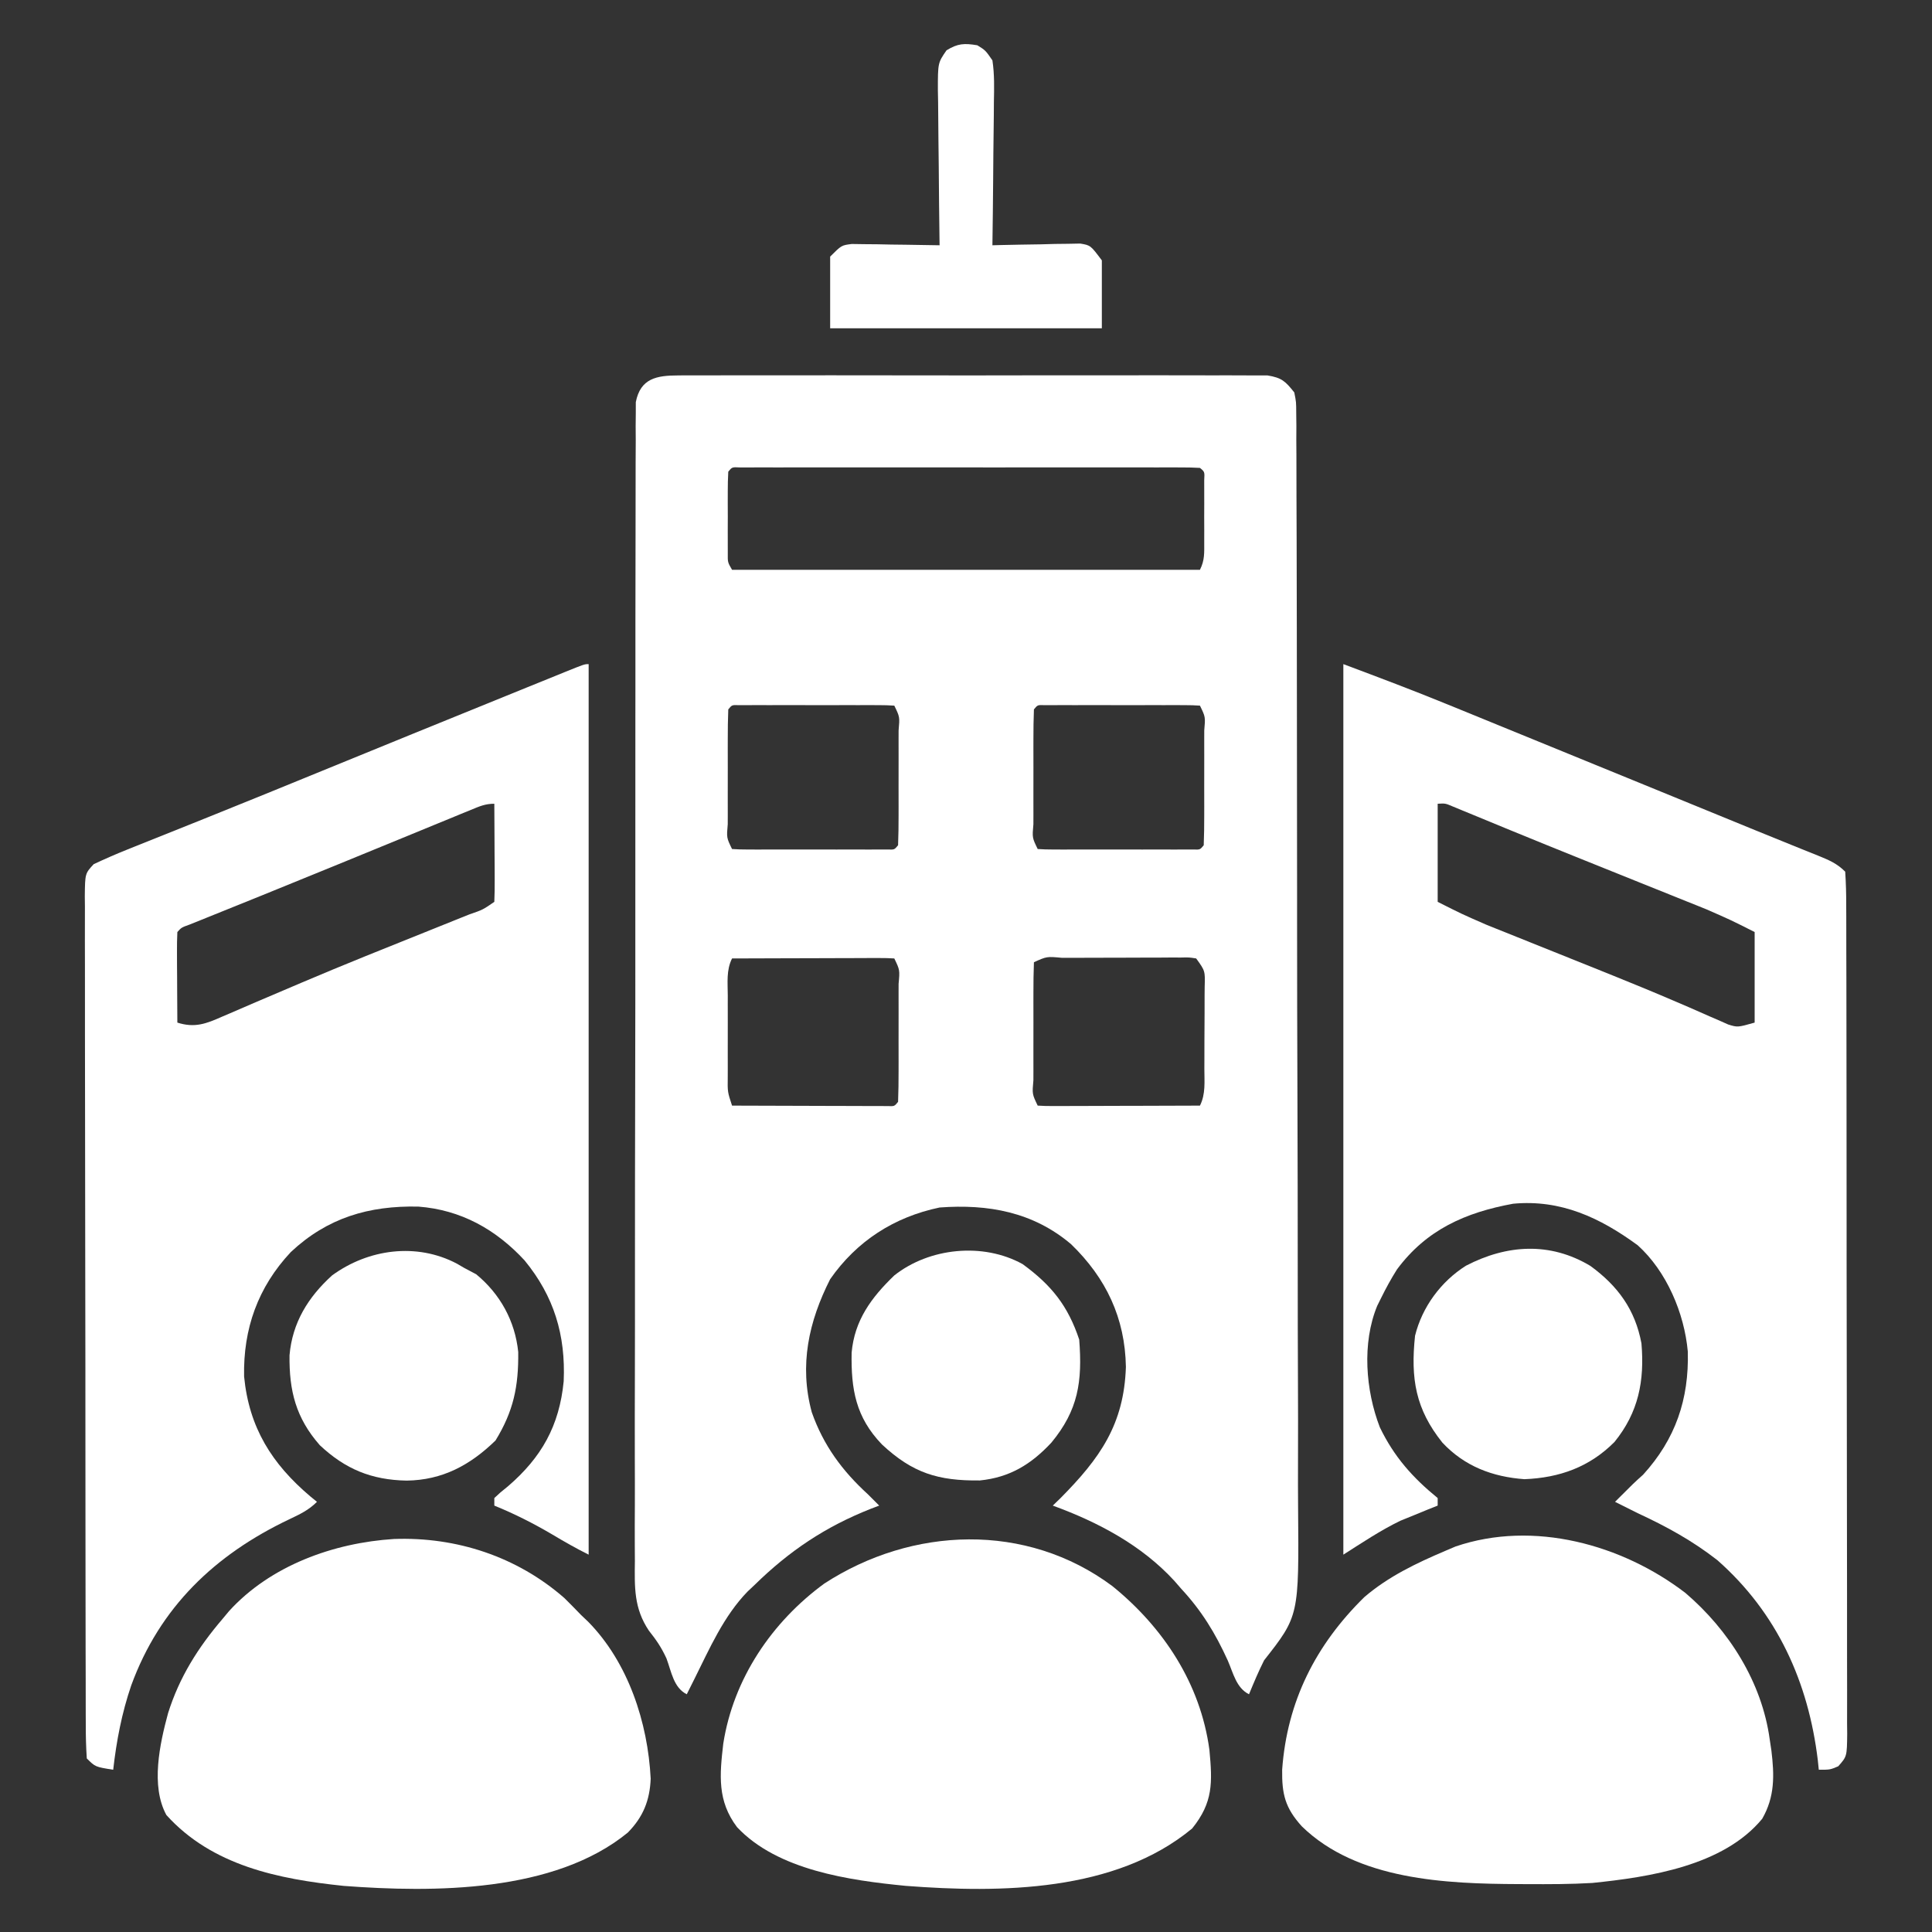 <?xml version="1.0" encoding="UTF-8"?>
<svg version="1.1" xmlns="http://www.w3.org/2000/svg" width="512" height="512">
<rect width="100%" height="100%" fill="#333333" stroke="none"/>
<path d="M0 0 C0.678 -0.006 1.357 -0.012 2.056 -0.019 C4.329 -0.035 6.6 -0.022 8.873 -0.01 C10.502 -0.015 12.132 -0.022 13.761 -0.031 C18.187 -0.049 22.612 -0.042 27.038 -0.029 C31.667 -0.019 36.297 -0.029 40.926 -0.035 C48.7 -0.042 56.474 -0.033 64.249 -0.014 C73.24 0.008 82.23 0.001 91.221 -0.021 C98.938 -0.039 106.654 -0.042 114.371 -0.031 C118.981 -0.025 123.591 -0.024 128.201 -0.037 C132.535 -0.049 136.868 -0.041 141.202 -0.018 C142.794 -0.012 144.385 -0.014 145.977 -0.023 C148.148 -0.034 150.317 -0.02 152.488 0 C154.311 0.002 154.311 0.002 156.17 0.005 C159.941 0.622 160.892 1.554 163.244 4.508 C163.75 7.053 163.75 7.053 163.758 9.99 C163.771 11.111 163.784 12.232 163.798 13.387 C163.788 15.234 163.788 15.234 163.779 17.119 C163.788 18.428 163.797 19.736 163.806 21.084 C163.831 24.719 163.83 28.354 163.825 31.99 C163.825 35.91 163.847 39.829 163.866 43.749 C163.899 51.432 163.91 59.115 163.912 66.798 C163.914 73.047 163.922 79.296 163.935 85.545 C163.97 103.269 163.989 120.993 163.986 138.717 C163.985 139.673 163.985 140.629 163.985 141.614 C163.985 142.571 163.985 143.528 163.985 144.514 C163.983 160.005 164.021 175.495 164.078 190.986 C164.135 206.899 164.163 222.812 164.159 238.725 C164.158 247.656 164.169 256.586 164.212 265.517 C164.249 273.126 164.257 280.734 164.23 288.344 C164.217 292.222 164.216 296.1 164.251 299.978 C164.494 328.735 164.494 328.735 155.244 340.508 C153.752 343.463 152.51 346.448 151.244 349.508 C147.865 347.818 147.079 343.907 145.619 340.57 C142.332 333.342 138.685 327.357 133.244 321.508 C132.654 320.827 132.063 320.147 131.455 319.445 C122.763 309.977 111.187 303.861 99.244 299.508 C99.904 298.869 100.564 298.229 101.244 297.57 C111.732 286.992 118.115 278.034 118.619 262.758 C118.397 249.781 113.37 239.225 104.119 230.258 C94.034 221.68 82.079 219.556 69.244 220.508 C57.207 223.025 47.287 229.396 40.244 239.508 C34.551 250.739 32.005 262.291 35.369 274.758 C38.448 283.521 43.442 290.299 50.244 296.508 C51.248 297.503 52.25 298.502 53.244 299.508 C52.505 299.788 51.767 300.067 51.006 300.356 C38.999 305.1 29.459 311.483 20.244 320.508 C19.322 321.376 19.322 321.376 18.381 322.262 C12.001 328.818 8.288 337.405 4.244 345.508 C3.874 346.247 3.505 346.986 3.124 347.747 C2.688 348.619 2.688 348.619 2.244 349.508 C-1.264 347.754 -1.818 343.508 -3.147 339.977 C-4.531 336.993 -5.816 335.155 -7.81 332.623 C-11.782 326.687 -11.588 321.155 -11.505 314.19 C-11.51 312.853 -11.518 311.516 -11.529 310.179 C-11.55 306.524 -11.534 302.87 -11.511 299.215 C-11.493 295.266 -11.51 291.317 -11.523 287.368 C-11.542 279.641 -11.529 271.915 -11.504 264.189 C-11.477 255.191 -11.48 246.194 -11.485 237.197 C-11.491 221.147 -11.468 205.098 -11.428 189.048 C-11.39 173.471 -11.376 157.893 -11.387 142.316 C-11.4 125.349 -11.399 108.383 -11.376 91.416 C-11.374 89.608 -11.372 87.8 -11.369 85.992 C-11.368 85.102 -11.367 84.213 -11.366 83.296 C-11.358 77.022 -11.359 70.748 -11.362 64.474 C-11.367 56.834 -11.356 49.194 -11.327 41.553 C-11.313 37.654 -11.305 33.755 -11.314 29.856 C-11.323 25.634 -11.302 21.413 -11.277 17.191 C-11.285 15.952 -11.293 14.713 -11.3 13.436 C-11.289 12.309 -11.277 11.181 -11.265 10.019 C-11.263 9.045 -11.262 8.07 -11.26 7.065 C-10.018 0.761 -5.728 0.007 0 0 Z M13.244 25.508 C13.144 27.265 13.113 29.026 13.111 30.785 C13.11 31.856 13.109 32.926 13.107 34.029 C13.111 35.157 13.115 36.284 13.119 37.445 C13.115 38.569 13.111 39.692 13.107 40.85 C13.108 41.922 13.11 42.993 13.111 44.098 C13.112 45.086 13.113 46.075 13.115 47.094 C13.084 49.52 13.084 49.52 14.244 51.508 C55.164 51.508 96.084 51.508 138.244 51.508 C139.542 48.912 139.373 47.001 139.377 44.098 C139.378 43.026 139.379 41.954 139.381 40.85 C139.377 39.726 139.373 38.603 139.369 37.445 C139.373 36.318 139.377 35.191 139.381 34.029 C139.379 32.959 139.378 31.888 139.377 30.785 C139.375 29.304 139.375 29.304 139.373 27.793 C139.5 25.542 139.5 25.542 138.244 24.508 C136.639 24.41 135.03 24.382 133.423 24.381 C131.858 24.377 131.858 24.377 130.261 24.372 C128.53 24.375 128.53 24.375 126.763 24.379 C125.555 24.377 124.347 24.375 123.103 24.373 C119.781 24.37 116.458 24.37 113.136 24.374 C109.667 24.376 106.197 24.374 102.728 24.372 C96.9 24.37 91.072 24.373 85.245 24.378 C78.498 24.383 71.752 24.381 65.005 24.376 C59.223 24.371 53.44 24.371 47.657 24.373 C44.199 24.375 40.741 24.375 37.283 24.372 C33.43 24.368 29.577 24.373 25.724 24.379 C24.57 24.377 23.416 24.374 22.226 24.372 C21.183 24.375 20.14 24.378 19.065 24.381 C17.697 24.382 17.697 24.382 16.301 24.382 C14.251 24.279 14.251 24.279 13.244 25.508 Z M13.244 88.508 C13.143 91.162 13.104 93.79 13.111 96.445 C13.11 97.241 13.109 98.036 13.108 98.855 C13.108 100.54 13.109 102.225 13.114 103.909 C13.119 106.497 13.114 109.084 13.107 111.672 C13.108 113.305 13.109 114.938 13.111 116.57 C13.109 117.35 13.107 118.129 13.105 118.932 C12.786 122.516 12.786 122.516 14.244 125.508 C15.589 125.606 16.94 125.636 18.289 125.637 C19.146 125.64 20.004 125.644 20.888 125.647 C22.286 125.644 22.286 125.644 23.713 125.641 C24.663 125.642 25.614 125.643 26.593 125.644 C28.608 125.644 30.622 125.642 32.636 125.638 C35.731 125.633 38.825 125.638 41.92 125.645 C43.872 125.644 45.823 125.643 47.775 125.641 C48.707 125.643 49.64 125.645 50.6 125.647 C51.458 125.644 52.315 125.641 53.199 125.637 C54.337 125.636 54.337 125.636 55.498 125.635 C57.273 125.697 57.273 125.697 58.244 124.508 C58.345 121.853 58.384 119.225 58.377 116.57 C58.378 115.775 58.379 114.98 58.38 114.161 C58.38 112.476 58.378 110.791 58.374 109.107 C58.369 106.519 58.374 103.931 58.381 101.344 C58.38 99.711 58.379 98.078 58.377 96.445 C58.379 95.666 58.381 94.887 58.383 94.084 C58.702 90.5 58.702 90.5 57.244 87.508 C55.898 87.41 54.548 87.38 53.199 87.379 C52.341 87.375 51.484 87.372 50.6 87.369 C49.202 87.372 49.202 87.372 47.775 87.375 C46.825 87.374 45.874 87.373 44.894 87.372 C42.88 87.372 40.866 87.373 38.852 87.378 C35.757 87.383 32.663 87.378 29.568 87.371 C27.616 87.372 25.664 87.373 23.713 87.375 C22.78 87.373 21.848 87.371 20.888 87.369 C20.03 87.372 19.172 87.375 18.289 87.379 C17.151 87.38 17.151 87.38 15.99 87.381 C14.215 87.319 14.215 87.319 13.244 88.508 Z M94.244 88.508 C94.143 91.162 94.104 93.79 94.111 96.445 C94.11 97.241 94.109 98.036 94.108 98.855 C94.108 100.54 94.109 102.225 94.114 103.909 C94.119 106.497 94.114 109.084 94.107 111.672 C94.108 113.305 94.109 114.938 94.111 116.57 C94.109 117.35 94.107 118.129 94.105 118.932 C93.786 122.516 93.786 122.516 95.244 125.508 C96.589 125.606 97.94 125.636 99.289 125.637 C100.146 125.64 101.004 125.644 101.888 125.647 C103.286 125.644 103.286 125.644 104.713 125.641 C105.663 125.642 106.614 125.643 107.593 125.644 C109.608 125.644 111.622 125.642 113.636 125.638 C116.731 125.633 119.825 125.638 122.92 125.645 C124.872 125.644 126.823 125.643 128.775 125.641 C129.707 125.643 130.64 125.645 131.6 125.647 C132.458 125.644 133.315 125.641 134.199 125.637 C135.337 125.636 135.337 125.636 136.498 125.635 C138.273 125.697 138.273 125.697 139.244 124.508 C139.345 121.853 139.384 119.225 139.377 116.57 C139.378 115.775 139.379 114.98 139.38 114.161 C139.38 112.476 139.378 110.791 139.374 109.107 C139.369 106.519 139.374 103.931 139.381 101.344 C139.38 99.711 139.379 98.078 139.377 96.445 C139.379 95.666 139.381 94.887 139.383 94.084 C139.702 90.5 139.702 90.5 138.244 87.508 C136.898 87.41 135.548 87.38 134.199 87.379 C133.341 87.375 132.484 87.372 131.6 87.369 C130.202 87.372 130.202 87.372 128.775 87.375 C127.825 87.374 126.874 87.373 125.894 87.372 C123.88 87.372 121.866 87.373 119.852 87.378 C116.757 87.383 113.663 87.378 110.568 87.371 C108.616 87.372 106.664 87.373 104.713 87.375 C103.78 87.373 102.848 87.371 101.888 87.369 C101.03 87.372 100.172 87.375 99.289 87.379 C98.151 87.38 98.151 87.38 96.99 87.381 C95.215 87.319 95.215 87.319 94.244 88.508 Z M14.244 154.508 C12.693 157.609 13.102 160.887 13.111 164.289 C13.11 165.058 13.109 165.828 13.108 166.62 C13.108 168.248 13.109 169.875 13.114 171.503 C13.119 173.998 13.114 176.493 13.107 178.988 C13.108 180.568 13.109 182.147 13.111 183.727 C13.109 184.476 13.107 185.225 13.105 185.996 C13.049 189.88 13.049 189.88 14.244 193.508 C20.349 193.533 26.455 193.551 32.561 193.563 C34.639 193.568 36.718 193.575 38.797 193.583 C41.778 193.595 44.759 193.601 47.74 193.606 C48.675 193.611 49.611 193.616 50.575 193.621 C51.435 193.621 52.296 193.621 53.183 193.621 C53.945 193.624 54.706 193.626 55.491 193.628 C57.272 193.699 57.272 193.699 58.244 192.508 C58.345 189.781 58.384 187.079 58.377 184.352 C58.378 183.534 58.379 182.717 58.38 181.875 C58.38 180.143 58.378 178.411 58.374 176.679 C58.369 174.019 58.374 171.359 58.381 168.699 C58.38 167.021 58.379 165.343 58.377 163.664 C58.379 162.863 58.381 162.062 58.383 161.237 C58.716 157.572 58.716 157.572 57.244 154.508 C55.893 154.415 54.537 154.39 53.183 154.394 C52.322 154.394 51.461 154.395 50.575 154.395 C49.171 154.402 49.171 154.402 47.74 154.41 C46.31 154.412 46.31 154.412 44.852 154.415 C41.795 154.42 38.738 154.433 35.681 154.445 C33.614 154.45 31.547 154.455 29.48 154.459 C24.401 154.47 19.323 154.487 14.244 154.508 Z M94.244 155.508 C94.143 158.235 94.104 160.937 94.111 163.664 C94.11 164.482 94.109 165.299 94.108 166.141 C94.108 167.873 94.109 169.605 94.114 171.337 C94.119 173.997 94.114 176.656 94.107 179.317 C94.108 180.995 94.109 182.673 94.111 184.352 C94.109 185.153 94.107 185.954 94.105 186.779 C93.772 190.444 93.772 190.444 95.244 193.508 C96.595 193.601 97.951 193.625 99.305 193.621 C100.596 193.621 100.596 193.621 101.913 193.621 C103.316 193.613 103.316 193.613 104.748 193.606 C106.177 193.603 106.177 193.603 107.636 193.601 C110.693 193.596 113.749 193.583 116.806 193.57 C118.873 193.565 120.941 193.561 123.008 193.557 C128.086 193.546 133.165 193.528 138.244 193.508 C139.794 190.408 139.407 187.128 139.412 183.727 C139.415 182.957 139.419 182.188 139.422 181.396 C139.427 179.768 139.429 178.141 139.429 176.513 C139.431 174.018 139.45 171.523 139.469 169.027 C139.471 167.448 139.473 165.869 139.474 164.289 C139.482 163.54 139.489 162.791 139.496 162.02 C139.623 157.805 139.623 157.805 137.244 154.508 C135.353 154.21 135.353 154.21 133.177 154.265 C131.921 154.26 131.921 154.26 130.639 154.256 C129.282 154.266 129.282 154.266 127.896 154.277 C126.969 154.278 126.042 154.278 125.087 154.279 C123.126 154.282 121.165 154.29 119.204 154.302 C116.19 154.32 113.177 154.323 110.164 154.322 C108.262 154.327 106.36 154.333 104.459 154.34 C103.551 154.341 102.644 154.342 101.709 154.343 C97.655 153.964 97.655 153.964 94.244 155.508 Z " fill="#FFFFFF" transform="translate(179.756,99.492)"/>
<path d="M0 0 C0 77.88 0 155.76 0 236 C-3.343 234.328 -6.485 232.543 -9.688 230.625 C-14.662 227.702 -19.658 225.172 -25 223 C-25 222.34 -25 221.68 -25 221 C-23.461 219.555 -23.461 219.555 -21.375 217.875 C-12.506 210.244 -7.764 201.862 -6.617 190.059 C-6.081 177.819 -9.165 167.531 -17 158 C-24.615 149.775 -33.871 144.619 -45.129 143.762 C-58.257 143.478 -69.241 146.727 -78.934 155.812 C-87.658 165.119 -91.567 176.16 -91.312 188.781 C-89.995 202.353 -83.947 211.941 -73.758 220.566 C-72.888 221.276 -72.888 221.276 -72 222 C-74.215 224.215 -76.501 225.28 -79.306 226.613 C-99.034 235.984 -113.653 249.92 -121.229 270.669 C-123.727 277.987 -125.133 285.33 -126 293 C-130.75 292.25 -130.75 292.25 -133 290 C-133.203 286.923 -133.278 283.936 -133.267 280.858 C-133.272 279.899 -133.276 278.94 -133.281 277.951 C-133.294 274.717 -133.292 271.483 -133.291 268.248 C-133.297 265.938 -133.303 263.627 -133.311 261.316 C-133.329 255.025 -133.333 248.734 -133.335 242.443 C-133.336 237.199 -133.344 231.955 -133.351 226.711 C-133.366 215.052 -133.372 203.392 -133.371 191.732 C-133.371 191.032 -133.371 190.332 -133.371 189.611 C-133.371 188.91 -133.37 188.209 -133.37 187.487 C-133.37 176.124 -133.389 164.762 -133.417 153.399 C-133.446 141.74 -133.459 130.082 -133.458 118.424 C-133.457 111.875 -133.463 105.326 -133.484 98.777 C-133.503 92.62 -133.504 86.464 -133.489 80.307 C-133.487 78.043 -133.492 75.778 -133.504 73.514 C-133.519 70.432 -133.51 67.351 -133.494 64.269 C-133.505 63.365 -133.515 62.46 -133.526 61.529 C-133.458 55.496 -133.458 55.496 -131.161 53.008 C-128.21 51.631 -125.265 50.336 -122.238 49.129 C-121.216 48.718 -121.216 48.718 -120.173 48.299 C-118.68 47.699 -117.186 47.103 -115.691 46.508 C-112.399 45.199 -109.112 43.877 -105.825 42.556 C-104.042 41.84 -102.259 41.124 -100.477 40.409 C-90.604 36.448 -80.758 32.421 -70.913 28.393 C-54.552 21.702 -38.184 15.029 -21.804 8.387 C-19.943 7.632 -18.082 6.877 -16.222 6.121 C-13.669 5.084 -11.116 4.05 -8.562 3.016 C-7.805 2.707 -7.047 2.399 -6.266 2.081 C-1.115 0 -1.115 0 0 0 Z M-31.217 38.63 C-32.535 39.168 -32.535 39.168 -33.88 39.717 C-35.32 40.312 -35.32 40.312 -36.789 40.918 C-37.789 41.327 -38.788 41.736 -39.818 42.158 C-43.088 43.498 -46.357 44.843 -49.625 46.188 C-52.977 47.563 -56.33 48.937 -59.683 50.312 C-61.923 51.23 -64.163 52.149 -66.402 53.068 C-73.04 55.791 -79.683 58.5 -86.336 61.188 C-87.473 61.647 -87.473 61.647 -88.633 62.116 C-91.436 63.249 -94.239 64.381 -97.044 65.509 C-98.905 66.258 -100.765 67.01 -102.625 67.762 C-104.16 68.38 -104.16 68.38 -105.727 69.01 C-107.924 69.802 -107.924 69.802 -109 71 C-109.087 72.781 -109.107 74.565 -109.098 76.348 C-109.094 77.427 -109.091 78.507 -109.088 79.619 C-109.08 80.755 -109.071 81.892 -109.062 83.062 C-109.058 84.203 -109.053 85.343 -109.049 86.518 C-109.037 89.345 -109.021 92.173 -109 95 C-104.385 96.475 -101.354 95.299 -97.113 93.414 C-96.435 93.126 -95.756 92.837 -95.057 92.54 C-92.803 91.58 -90.558 90.602 -88.312 89.625 C-85.086 88.244 -81.855 86.873 -78.625 85.5 C-77.779 85.139 -76.933 84.778 -76.061 84.406 C-64.767 79.598 -53.366 75.054 -41.973 70.487 C-39.321 69.423 -36.67 68.356 -34.02 67.289 C-33.22 66.97 -32.421 66.651 -31.597 66.322 C-28.037 65.092 -28.037 65.092 -25 63 C-24.913 61.073 -24.893 59.143 -24.902 57.215 C-24.906 56.045 -24.909 54.875 -24.912 53.67 C-24.92 52.438 -24.929 51.207 -24.938 49.938 C-24.942 48.702 -24.947 47.466 -24.951 46.193 C-24.963 43.129 -24.979 40.064 -25 37 C-27.442 37 -28.954 37.7 -31.217 38.63 Z " fill="#FFFFFF" transform="translate(156,176)"/>
<path d="M0 0 C9.332 3.499 18.615 6.988 27.828 10.766 C29.414 11.413 29.414 11.413 31.032 12.073 C34.439 13.463 37.845 14.856 41.25 16.25 C43.637 17.225 46.024 18.2 48.411 19.174 C54.448 21.639 60.484 24.108 66.52 26.577 C70.901 28.369 75.282 30.159 79.664 31.949 C100.6 40.504 100.6 40.504 109.35 44.097 C112.538 45.405 115.731 46.699 118.927 47.985 C119.715 48.304 120.502 48.623 121.314 48.951 C122.802 49.553 124.291 50.152 125.783 50.746 C128.649 51.911 130.789 52.789 133 55 C133.203 58.077 133.278 61.064 133.267 64.142 C133.272 65.101 133.276 66.06 133.281 67.049 C133.294 70.283 133.292 73.517 133.291 76.752 C133.297 79.062 133.303 81.373 133.311 83.684 C133.329 89.975 133.333 96.266 133.335 102.557 C133.336 107.801 133.344 113.045 133.351 118.289 C133.366 129.948 133.372 141.608 133.371 153.268 C133.371 153.968 133.371 154.668 133.371 155.389 C133.371 156.09 133.37 156.791 133.37 157.513 C133.37 168.876 133.389 180.238 133.417 191.601 C133.446 203.26 133.459 214.918 133.458 226.576 C133.457 233.125 133.463 239.674 133.484 246.223 C133.503 252.38 133.504 258.536 133.489 264.693 C133.487 266.957 133.492 269.222 133.504 271.486 C133.519 274.568 133.51 277.649 133.494 280.731 C133.505 281.635 133.515 282.54 133.526 283.471 C133.458 289.483 133.458 289.483 131.157 292.079 C129 293 129 293 126 293 C125.914 292.163 125.827 291.327 125.738 290.465 C123.242 269.785 114.98 251.434 99.113 237.457 C92.513 232.306 85.578 228.503 78 225 C75.997 224.006 73.996 223.007 72 222 C77 217 77 217 79.438 214.812 C88.022 205.391 91.626 194.805 91.285 182.172 C90.374 172.037 85.676 160.907 78 154 C68.04 146.706 57.625 141.818 45 143 C32.38 145.313 22.032 149.857 14.203 160.426 C12.65 162.898 11.287 165.38 10 168 C9.66 168.684 9.319 169.369 8.969 170.074 C4.903 179.956 5.895 192.462 9.672 202.25 C13.447 210.067 18.339 215.563 25 221 C25 221.66 25 222.32 25 223 C24.117 223.352 23.234 223.704 22.324 224.066 C20.524 224.807 20.524 224.807 18.688 225.562 C17.516 226.038 16.344 226.514 15.137 227.004 C9.851 229.555 4.952 232.849 0 236 C0 158.12 0 80.24 0 0 Z M25 37 C25 45.58 25 54.16 25 63 C31.368 66.214 31.368 66.214 37.842 69.04 C38.705 69.388 39.569 69.736 40.459 70.094 C41.37 70.458 42.28 70.821 43.219 71.195 C44.187 71.585 45.155 71.975 46.153 72.376 C49.267 73.629 52.383 74.877 55.5 76.125 C59.748 77.829 63.996 79.534 68.242 81.242 C69.274 81.657 70.305 82.072 71.368 82.499 C77.023 84.779 82.657 87.097 88.258 89.508 C89.926 90.223 89.926 90.223 91.627 90.953 C93.56 91.789 95.489 92.636 97.412 93.497 C98.238 93.853 99.063 94.21 99.914 94.578 C100.934 95.033 100.934 95.033 101.975 95.497 C104.484 96.273 104.484 96.273 109 95 C109 87.08 109 79.16 109 71 C102.656 67.797 102.656 67.797 96.206 64.976 C95.352 64.631 94.498 64.286 93.618 63.931 C92.716 63.571 91.815 63.211 90.887 62.84 C89.927 62.453 88.966 62.066 87.977 61.668 C84.882 60.421 81.785 59.179 78.688 57.938 C75.502 56.657 72.317 55.375 69.131 54.093 C67.029 53.247 64.927 52.401 62.824 51.556 C56.864 49.159 50.911 46.746 44.969 44.305 C44.001 43.908 44.001 43.908 43.014 43.502 C40.138 42.321 37.264 41.137 34.391 39.947 C33.42 39.548 32.45 39.149 31.449 38.738 C30.628 38.398 29.806 38.058 28.96 37.708 C27.034 36.887 27.034 36.887 25 37 Z " fill="#FFFFFF" transform="translate(356,176)"/>
<path d="M0 0 C13.571 10.994 23.357 25.878 25.735 43.395 C26.549 52.113 26.744 57.32 21.169 64.246 C0.85 81.107 -29.612 81.384 -54.727 79.457 C-69.589 78.005 -88.727 75.333 -99.452 63.887 C-104.712 56.914 -104.058 50.065 -103.093 41.758 C-100.404 24.576 -90.245 9.532 -76.323 -0.656 C-53.08 -15.761 -22.824 -16.989 0 0 Z " fill="#FFFFFF" transform="translate(294.769,420.316)"/>
<path d="M0 0 C16.591 -0.607 32.651 4.69 45.168 15.652 C46.668 17.132 48.149 18.631 49.605 20.152 C50.226 20.741 50.846 21.331 51.484 21.938 C62.118 32.762 67.296 48.676 68.043 63.527 C67.807 69.297 66.045 73.672 61.98 77.805 C42.481 93.77 10.414 93.722 -13.287 91.934 C-30.617 90.141 -48.205 86.562 -60.301 73.156 C-64.508 65.448 -62.06 54.304 -59.852 46.146 C-56.844 36.597 -51.904 28.757 -45.395 21.152 C-44.842 20.487 -44.289 19.822 -43.719 19.137 C-32.715 7.013 -15.96 1.015 0 0 Z " fill="#FFFFFF" transform="translate(104.395,407.848)"/>
<path d="M0 0 C11.527 9.834 20.319 23.683 22.375 38.875 C22.519 39.833 22.664 40.791 22.812 41.777 C23.607 48.338 23.747 54.017 20.375 59.875 C10.09 72.354 -9.517 75.327 -24.625 76.875 C-30.371 77.22 -36.121 77.217 -41.875 77.188 C-42.645 77.185 -43.415 77.183 -44.208 77.181 C-63.36 77.095 -86.986 76.166 -101.625 61.875 C-106.072 56.972 -106.924 53.319 -106.84 46.879 C-105.543 28.746 -97.945 13.769 -85.062 1.125 C-78.678 -4.345 -71.31 -7.854 -63.625 -11.125 C-62.723 -11.509 -61.82 -11.893 -60.891 -12.289 C-40.212 -19.336 -16.72 -12.807 0 0 Z " fill="#FFFFFF" transform="translate(446.625,422.125)"/>
<path d="M0 0 C7.272 5.291 11.872 11.582 13.539 20.523 C14.386 30.461 12.765 38.817 6.387 46.668 C-0.235 53.317 -8.182 56.155 -17.461 56.523 C-25.956 55.91 -33.354 53.091 -39.211 46.836 C-46.322 37.951 -47.659 29.879 -46.461 18.523 C-44.586 10.9 -39.593 4.125 -32.961 -0.051 C-22.153 -5.664 -10.701 -6.421 0 0 Z " fill="#FFFFFF" transform="translate(421.461,335.477)"/>
<path d="M0 0 C7.652 5.578 12.012 11.037 15 20 C15.871 31.105 14.75 38.703 7.625 47.312 C2.253 53.074 -3.4 56.536 -11.332 57.336 C-22.405 57.46 -29.162 55.36 -37.277 47.793 C-44.227 40.56 -45.482 33.182 -45.309 23.473 C-44.546 14.887 -40.089 8.863 -34 3 C-24.743 -4.329 -10.508 -5.815 0 0 Z " fill="#FFFFFF" transform="translate(271,335)"/>
<path d="M0 0 C0.634 0.37 1.268 0.74 1.922 1.121 C2.974 1.678 4.026 2.235 5.109 2.809 C11.466 8.035 15.422 15.216 16.258 23.418 C16.361 32.559 15.009 39.09 10.234 46.871 C3.519 53.405 -3.842 57.379 -13.328 57.496 C-22.603 57.317 -29.555 54.476 -36.32 48.121 C-42.67 40.897 -44.466 33.694 -44.352 24.285 C-43.604 15.639 -39.428 8.884 -33.078 3.121 C-23.455 -3.908 -10.66 -5.622 0 0 Z " fill="#FFFFFF" transform="translate(121.078,334.879)"/>
<path d="M0 0 C2.163 1.337 2.163 1.337 4 4 C4.567 7.703 4.464 11.371 4.391 15.109 C4.385 16.191 4.379 17.273 4.373 18.388 C4.351 21.842 4.301 25.296 4.25 28.75 C4.23 31.092 4.212 33.435 4.195 35.777 C4.151 41.519 4.084 47.259 4 53 C4.772 52.979 5.544 52.958 6.339 52.937 C9.83 52.853 13.321 52.801 16.812 52.75 C18.027 52.716 19.242 52.683 20.494 52.648 C21.658 52.636 22.821 52.623 24.02 52.609 C25.093 52.588 26.167 52.567 27.273 52.546 C30 53 30 53 33 57 C33 62.94 33 68.88 33 75 C9.24 75 -14.52 75 -39 75 C-39 68.73 -39 62.46 -39 56 C-36 53 -36 53 -33.273 52.659 C-32.199 52.675 -31.126 52.691 -30.02 52.707 C-28.856 52.717 -27.693 52.726 -26.494 52.736 C-25.279 52.761 -24.064 52.787 -22.812 52.812 C-21.586 52.826 -20.359 52.84 -19.096 52.854 C-16.063 52.889 -13.032 52.938 -10 53 C-10.009 52.395 -10.018 51.79 -10.027 51.167 C-10.115 44.873 -10.176 38.579 -10.22 32.285 C-10.24 29.935 -10.267 27.586 -10.302 25.237 C-10.35 21.861 -10.373 18.486 -10.391 15.109 C-10.411 14.058 -10.432 13.007 -10.453 11.924 C-10.455 4.66 -10.455 4.66 -8.163 1.337 C-5.188 -0.502 -3.435 -0.572 0 0 Z " fill="#FFFFFF" transform="translate(259,12)"/>
</svg>
